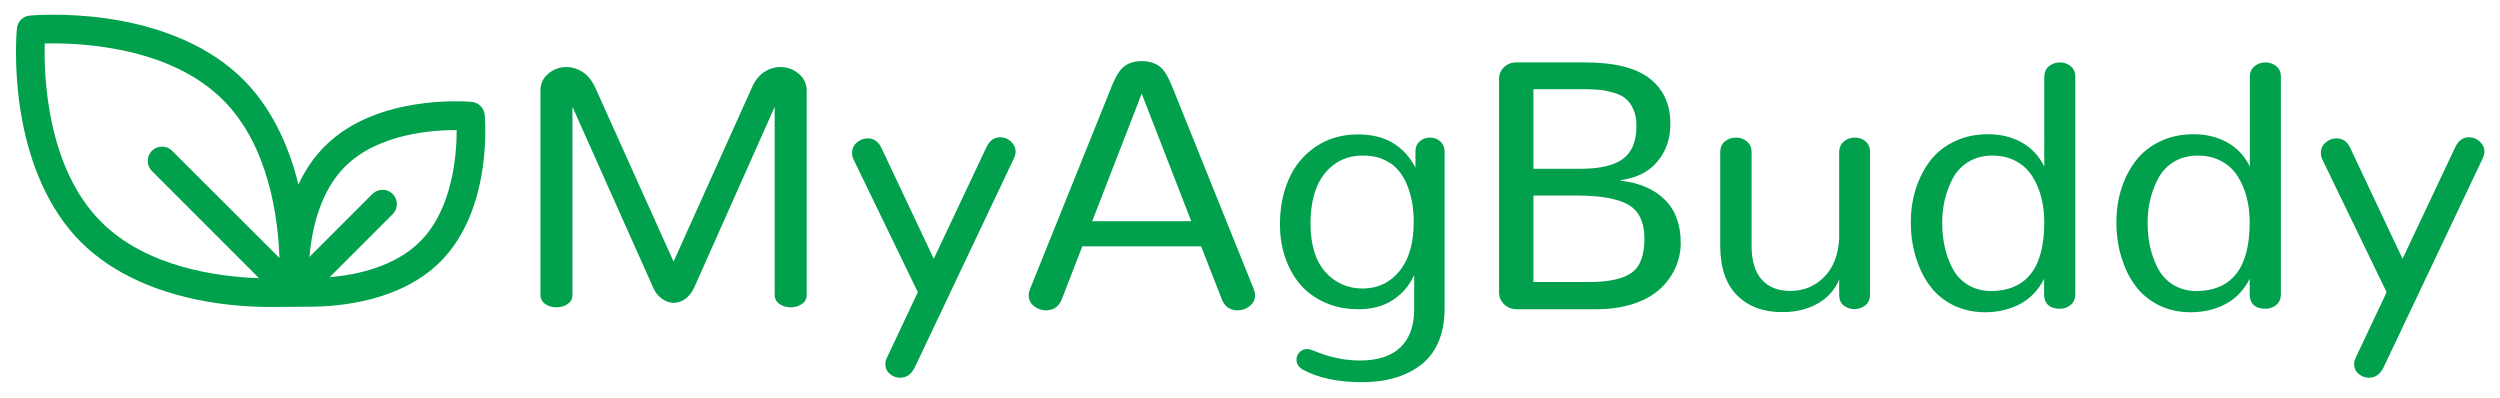 <?xml version="1.0" encoding="utf-8"?>
<!-- Generator: Adobe Illustrator 23.0.2, SVG Export Plug-In . SVG Version: 6.00 Build 0)  -->
<svg version="1.1" id="Layer_1" xmlns="http://www.w3.org/2000/svg" xmlns:xlink="http://www.w3.org/1999/xlink" x="0px" y="0px"
	 viewBox="0 0 157 25" style="enable-background:new 0 0 157 25;" xml:space="preserve">
<style type="text/css">
	.st0{fill:#00A04C;}
</style>
<g>
	<g>
		<path class="st0" d="M41.57,18.76c-0.24-0.17-0.43-0.4-0.56-0.72L35.95,6.71v11.81c0,0.25-0.1,0.44-0.3,0.57
			c-0.2,0.14-0.44,0.21-0.71,0.21c-0.27,0-0.5-0.07-0.7-0.21c-0.2-0.14-0.3-0.33-0.3-0.57V5.68c0-0.42,0.16-0.77,0.49-1.05
			c0.33-0.28,0.71-0.42,1.15-0.42c0.36,0,0.7,0.11,1.02,0.32c0.32,0.21,0.58,0.54,0.78,0.97l4.92,10.93l4.92-10.93
			c0.19-0.43,0.44-0.76,0.76-0.97c0.32-0.21,0.66-0.32,1.02-0.32c0.44,0,0.83,0.14,1.16,0.42c0.33,0.28,0.5,0.63,0.5,1.05v12.84
			c0,0.25-0.1,0.44-0.3,0.57c-0.2,0.14-0.44,0.21-0.7,0.21c-0.27,0-0.51-0.07-0.71-0.21c-0.2-0.14-0.3-0.33-0.3-0.57V6.71
			L43.6,18.05c-0.14,0.31-0.33,0.55-0.56,0.72c-0.24,0.17-0.48,0.25-0.74,0.25C42.05,19.01,41.8,18.93,41.57,18.76z"/>
		<path class="st0" d="M56.53,23.72c-0.25,0-0.46-0.08-0.65-0.24c-0.19-0.16-0.28-0.37-0.28-0.61c0-0.13,0.03-0.27,0.1-0.41
			l1.94-4.11l-4.03-8.32c-0.07-0.13-0.1-0.27-0.1-0.43c0-0.26,0.1-0.48,0.3-0.65c0.2-0.17,0.42-0.26,0.68-0.26
			c0.38,0,0.66,0.19,0.85,0.57l3.3,6.99l3.32-7.03c0.2-0.4,0.48-0.6,0.86-0.6c0.25,0,0.48,0.09,0.67,0.27
			c0.19,0.18,0.29,0.39,0.29,0.63c0,0.12-0.03,0.25-0.08,0.37l-6.27,13.22C57.21,23.52,56.92,23.72,56.53,23.72z"/>
		<path class="st0" d="M75.43,15.47h-7.46l-1.28,3.3c-0.18,0.48-0.52,0.72-1.01,0.72c-0.28,0-0.53-0.09-0.75-0.27
			c-0.22-0.18-0.33-0.41-0.33-0.68c0-0.12,0.03-0.25,0.09-0.4l5.15-12.78c0.25-0.61,0.51-1.02,0.8-1.22c0.29-0.2,0.64-0.3,1.07-0.3
			c0.43,0,0.78,0.1,1.07,0.3c0.29,0.2,0.55,0.61,0.8,1.22l5.15,12.78c0.06,0.15,0.09,0.29,0.09,0.4c0,0.27-0.11,0.5-0.34,0.68
			c-0.22,0.18-0.48,0.27-0.76,0.27c-0.48,0-0.82-0.24-1-0.72L75.43,15.47z M71.7,5.88l-3.11,8.01h6.22L71.7,5.88z"/>
		<path class="st0" d="M81.83,23.22c-0.27-0.15-0.41-0.36-0.41-0.63c0-0.18,0.06-0.34,0.19-0.47c0.13-0.13,0.28-0.2,0.46-0.2
			c0.09,0,0.17,0.01,0.25,0.04c0.03,0.01,0.12,0.04,0.27,0.1c0.15,0.06,0.25,0.1,0.31,0.12c0.06,0.02,0.16,0.06,0.32,0.11
			c0.16,0.05,0.28,0.09,0.38,0.11c0.1,0.02,0.23,0.05,0.39,0.09c0.16,0.04,0.31,0.06,0.44,0.08c0.13,0.02,0.29,0.03,0.46,0.05
			c0.17,0.01,0.34,0.02,0.52,0.02c1.12,0,1.97-0.28,2.54-0.83c0.57-0.55,0.86-1.35,0.86-2.39v-2.15c-0.3,0.66-0.74,1.18-1.34,1.57
			c-0.6,0.39-1.31,0.58-2.14,0.58c-0.78,0-1.49-0.14-2.12-0.42c-0.63-0.28-1.15-0.66-1.56-1.14c-0.41-0.48-0.72-1.05-0.94-1.69
			c-0.22-0.64-0.33-1.34-0.33-2.08c0-1.06,0.19-2,0.56-2.85c0.37-0.84,0.93-1.52,1.69-2.03c0.75-0.51,1.64-0.77,2.66-0.77
			c1.68,0,2.88,0.7,3.6,2.09v-1.1c0.02-0.25,0.12-0.44,0.3-0.58c0.18-0.14,0.38-0.21,0.61-0.21c0.25,0,0.47,0.08,0.65,0.24
			c0.18,0.16,0.27,0.39,0.27,0.68v9.79c0,1.54-0.46,2.7-1.38,3.48C88.38,23.61,87.12,24,85.52,24C84.03,24,82.8,23.74,81.83,23.22z
			 M87.89,17.02c0.59-0.73,0.89-1.74,0.89-3.05c0-0.45-0.03-0.87-0.1-1.26c-0.07-0.39-0.18-0.77-0.33-1.14
			c-0.16-0.36-0.35-0.68-0.59-0.94c-0.23-0.26-0.54-0.47-0.91-0.63c-0.37-0.16-0.78-0.23-1.25-0.23c-0.74,0-1.36,0.2-1.86,0.59
			c-0.51,0.39-0.87,0.9-1.1,1.52c-0.22,0.62-0.34,1.33-0.34,2.14c0,1.34,0.31,2.36,0.93,3.06c0.62,0.69,1.41,1.04,2.36,1.04
			C86.54,18.11,87.29,17.75,87.89,17.02z"/>
		<path class="st0" d="M94.45,19.1c-0.21-0.21-0.31-0.45-0.31-0.74V4.97c0-0.3,0.1-0.55,0.31-0.75c0.21-0.2,0.46-0.3,0.76-0.3h4.37
			c1.81,0,3.16,0.34,4.02,1.01c0.87,0.68,1.3,1.62,1.3,2.85c0,0.93-0.27,1.71-0.81,2.36c-0.54,0.65-1.31,1.04-2.31,1.17v0.04
			c1.18,0.13,2.1,0.53,2.77,1.19c0.67,0.66,1,1.57,1,2.72c0,0.54-0.11,1.06-0.33,1.55c-0.22,0.49-0.53,0.93-0.95,1.32
			c-0.42,0.39-0.97,0.71-1.66,0.94c-0.69,0.23-1.48,0.35-2.36,0.35h-5.04C94.91,19.41,94.66,19.31,94.45,19.1z M99.26,10.6
			c1.22,0,2.11-0.21,2.67-0.63c0.56-0.42,0.84-1.11,0.84-2.06c0-0.39-0.06-0.73-0.18-1.01c-0.12-0.28-0.27-0.51-0.46-0.67
			c-0.19-0.17-0.43-0.3-0.73-0.39c-0.3-0.09-0.59-0.16-0.88-0.19c-0.29-0.03-0.64-0.05-1.04-0.05H96.3v5H99.26z M99.8,17.71
			c1.22,0,2.11-0.19,2.65-0.57c0.55-0.38,0.82-1.1,0.82-2.15c0-1.04-0.34-1.75-1.02-2.14c-0.68-0.38-1.76-0.57-3.23-0.57H96.3v5.43
			H99.8z"/>
		<path class="st0" d="M109.1,18.56c-0.71-0.7-1.07-1.75-1.07-3.15V9.57c0-0.3,0.1-0.53,0.29-0.69c0.2-0.16,0.43-0.24,0.69-0.24
			c0.27,0,0.5,0.08,0.69,0.24C109.9,9.04,110,9.27,110,9.57v5.87c0,0.93,0.21,1.63,0.63,2.11c0.42,0.48,1.02,0.72,1.8,0.72
			c0.84,0,1.55-0.29,2.13-0.88c0.58-0.59,0.89-1.4,0.94-2.42V9.57c0-0.29,0.1-0.52,0.29-0.68c0.2-0.17,0.43-0.25,0.69-0.25
			c0.27,0,0.5,0.08,0.68,0.24c0.19,0.16,0.28,0.39,0.28,0.69v8.92c0,0.29-0.1,0.52-0.29,0.68c-0.2,0.16-0.43,0.24-0.69,0.24
			s-0.5-0.08-0.68-0.23c-0.19-0.16-0.28-0.37-0.28-0.66v-0.97c-0.27,0.66-0.73,1.16-1.36,1.52c-0.63,0.35-1.36,0.53-2.19,0.53
			C110.76,19.61,109.81,19.26,109.1,18.56z"/>
		<path class="st0" d="M122.63,19.15c-0.6-0.31-1.09-0.72-1.47-1.25c-0.38-0.52-0.66-1.12-0.86-1.79c-0.2-0.67-0.3-1.39-0.3-2.15
			c0-0.77,0.11-1.49,0.33-2.16c0.22-0.67,0.53-1.25,0.93-1.76c0.4-0.5,0.91-0.9,1.53-1.18c0.62-0.29,1.3-0.43,2.05-0.43
			c0.8,0,1.51,0.17,2.13,0.52c0.62,0.35,1.09,0.85,1.41,1.51V4.83c0-0.28,0.1-0.5,0.29-0.67c0.2-0.16,0.43-0.24,0.69-0.24
			c0.26,0,0.49,0.08,0.68,0.24c0.2,0.16,0.29,0.38,0.29,0.67v13.64c0,0.29-0.1,0.52-0.29,0.68c-0.2,0.16-0.42,0.24-0.68,0.24
			c-0.33,0-0.57-0.08-0.74-0.24c-0.17-0.16-0.25-0.38-0.25-0.67v-0.97c-0.35,0.69-0.84,1.22-1.49,1.57
			c-0.65,0.35-1.39,0.53-2.23,0.53C123.92,19.61,123.24,19.45,122.63,19.15z M128.38,13.97c0-0.55-0.06-1.07-0.18-1.55
			c-0.12-0.48-0.31-0.93-0.56-1.33c-0.25-0.4-0.59-0.73-1.02-0.96c-0.43-0.24-0.93-0.36-1.5-0.36c-0.56,0-1.06,0.13-1.48,0.38
			c-0.42,0.25-0.75,0.59-0.98,1.01c-0.23,0.42-0.4,0.87-0.52,1.35s-0.17,0.98-0.17,1.5c0,0.51,0.05,0.99,0.15,1.46
			c0.1,0.47,0.26,0.92,0.48,1.35c0.22,0.43,0.53,0.78,0.95,1.05c0.42,0.26,0.91,0.4,1.47,0.41
			C127.26,18.26,128.38,16.83,128.38,13.97z"/>
		<path class="st0" d="M135.54,19.15c-0.6-0.31-1.09-0.72-1.47-1.25c-0.38-0.52-0.66-1.12-0.86-1.79c-0.2-0.67-0.3-1.39-0.3-2.15
			c0-0.77,0.11-1.49,0.33-2.16c0.22-0.67,0.53-1.25,0.93-1.76c0.4-0.5,0.91-0.9,1.53-1.18c0.62-0.29,1.3-0.43,2.05-0.43
			c0.8,0,1.51,0.17,2.13,0.52c0.62,0.35,1.09,0.85,1.41,1.51V4.83c0-0.28,0.1-0.5,0.29-0.67c0.2-0.16,0.43-0.24,0.69-0.24
			c0.26,0,0.49,0.08,0.68,0.24c0.2,0.16,0.29,0.38,0.29,0.67v13.64c0,0.29-0.1,0.52-0.29,0.68c-0.2,0.16-0.42,0.24-0.68,0.24
			c-0.33,0-0.57-0.08-0.74-0.24c-0.17-0.16-0.25-0.38-0.25-0.67v-0.97c-0.35,0.69-0.84,1.22-1.49,1.57
			c-0.65,0.35-1.39,0.53-2.23,0.53C136.82,19.61,136.14,19.45,135.54,19.15z M141.28,13.97c0-0.55-0.06-1.07-0.18-1.55
			c-0.12-0.48-0.31-0.93-0.56-1.33c-0.25-0.4-0.59-0.73-1.02-0.96c-0.43-0.24-0.93-0.36-1.5-0.36c-0.56,0-1.06,0.13-1.48,0.38
			c-0.42,0.25-0.75,0.59-0.98,1.01c-0.23,0.42-0.4,0.87-0.52,1.35s-0.17,0.98-0.17,1.5c0,0.51,0.05,0.99,0.15,1.46
			c0.1,0.47,0.26,0.92,0.48,1.35c0.22,0.43,0.53,0.78,0.95,1.05c0.42,0.26,0.91,0.4,1.47,0.41
			C140.16,18.26,141.28,16.83,141.28,13.97z"/>
		<path class="st0" d="M148.77,23.72c-0.25,0-0.46-0.08-0.65-0.24c-0.19-0.16-0.28-0.37-0.28-0.61c0-0.13,0.03-0.27,0.1-0.41
			l1.94-4.11l-4.03-8.32c-0.07-0.13-0.1-0.27-0.1-0.43c0-0.26,0.1-0.48,0.3-0.65c0.2-0.17,0.42-0.26,0.68-0.26
			c0.38,0,0.67,0.19,0.85,0.57l3.3,6.99l3.32-7.03c0.2-0.4,0.48-0.6,0.86-0.6c0.25,0,0.48,0.09,0.67,0.27
			c0.19,0.18,0.29,0.39,0.29,0.63c0,0.12-0.03,0.25-0.08,0.37l-6.27,13.22C149.45,23.52,149.16,23.72,148.77,23.72z"/>
	</g>
	<g>
		<g>
			<path class="st0" d="M30.44,7.21c-0.04-0.43-0.38-0.77-0.81-0.81c-0.24-0.02-5.92-0.52-9.23,2.78c-0.72,0.72-1.26,1.55-1.66,2.41
				C18.08,8.88,16.9,6.62,15.28,5c-2-2-4.96-3.32-8.56-3.84C4.04,0.78,1.95,0.97,1.86,0.98C1.44,1.02,1.1,1.36,1.06,1.79
				c-0.01,0.09-0.2,2.17,0.18,4.85c0.52,3.6,1.84,6.56,3.84,8.56c2,2,4.96,3.32,8.56,3.84c1.33,0.19,2.51,0.24,3.37,0.24
				c0.78,0,1.93-0.02,2.45-0.02c1.84,0,5.69-0.33,8.19-2.82C30.96,13.13,30.46,7.45,30.44,7.21z M10.81,9.47
				c-0.35-0.35-0.92-0.35-1.27,0c-0.35,0.35-0.35,0.92,0,1.27l6.73,6.73c-2.59-0.09-7.07-0.68-9.92-3.54
				c-3.4-3.4-3.6-9.13-3.54-11.2c2.07-0.05,7.79,0.14,11.2,3.55c2.85,2.85,3.45,7.32,3.54,9.92L10.81,9.47z M26.38,15.17
				c-1.58,1.58-3.97,2.09-5.68,2.24l3.96-3.96c0.35-0.35,0.35-0.92,0-1.27c-0.35-0.35-0.92-0.35-1.27,0l-3.96,3.96
				c0.15-1.71,0.65-4.09,2.24-5.68c2.06-2.06,5.48-2.3,7.01-2.29C28.68,9.69,28.44,13.11,26.38,15.17z"/>
		</g>
	</g>
</g>
</svg>
